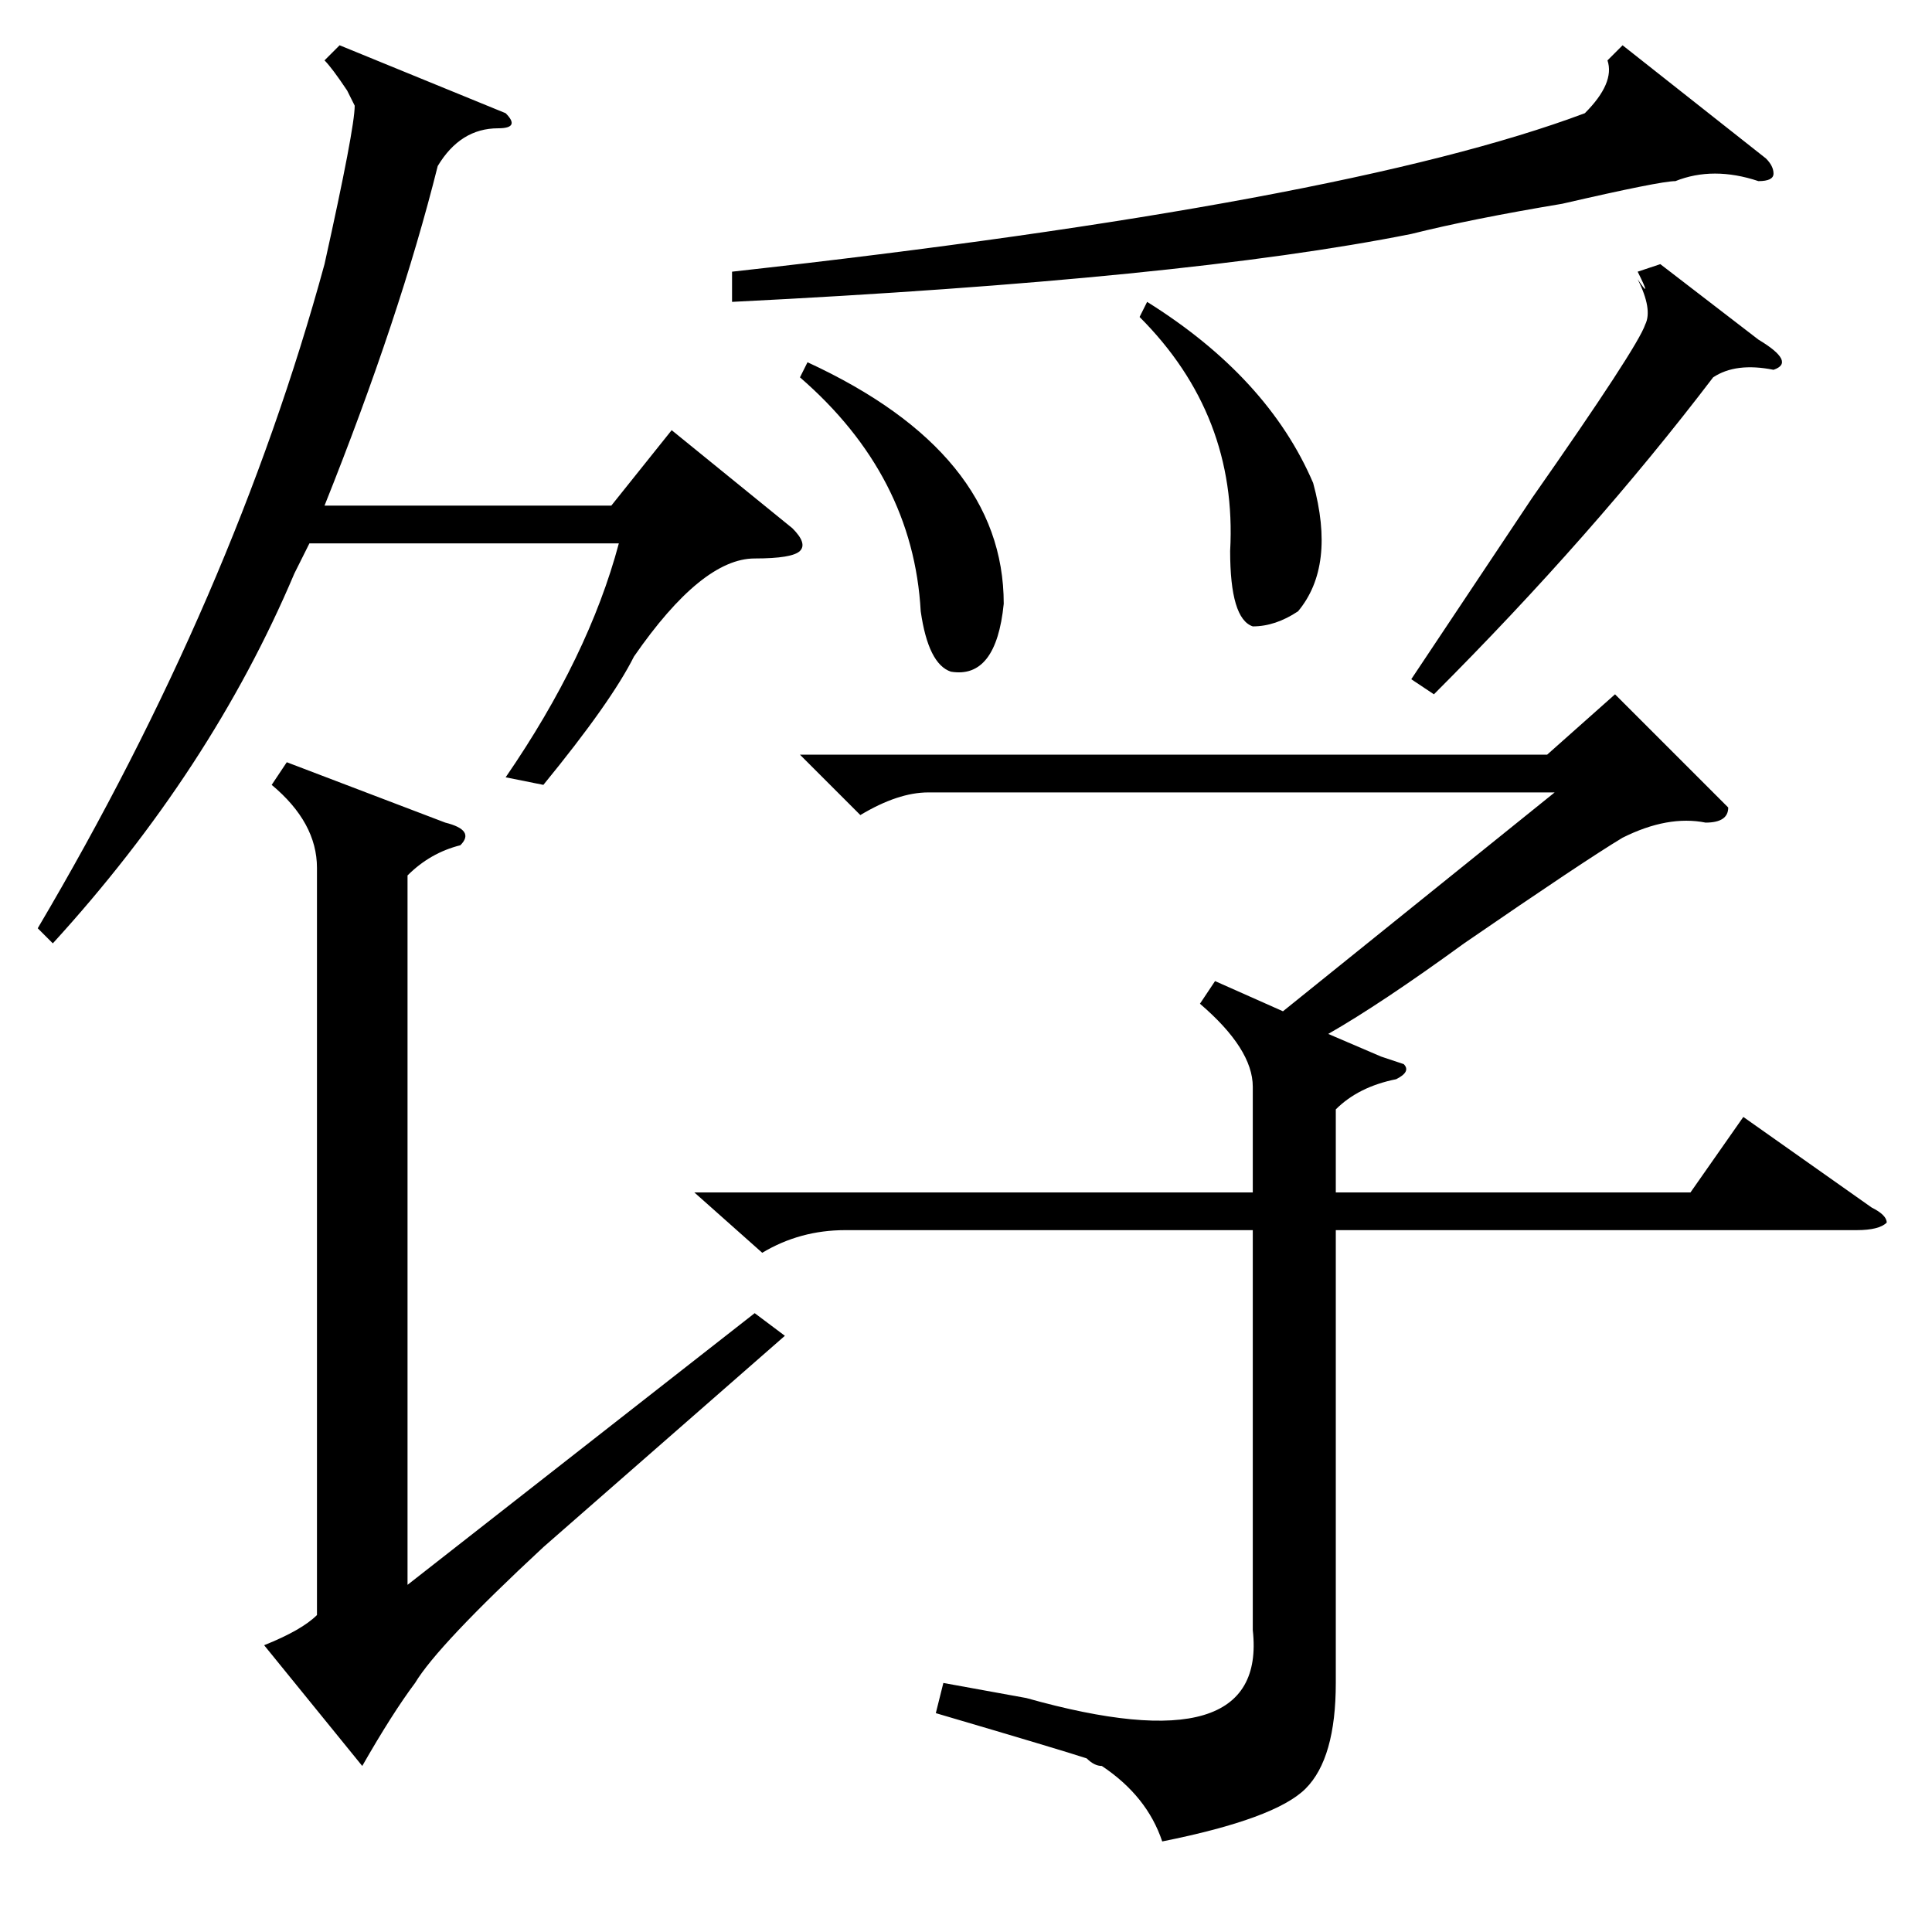 <?xml version="1.0" standalone="no"?>
<!DOCTYPE svg PUBLIC "-//W3C//DTD SVG 1.1//EN" "http://www.w3.org/Graphics/SVG/1.1/DTD/svg11.dtd" >
<svg xmlns="http://www.w3.org/2000/svg" xmlns:xlink="http://www.w3.org/1999/xlink" version="1.1" viewBox="0 -52 256 256">
  <g transform="matrix(1 0 0 -1 0 204)">
   <path fill="currentColor"
d="M215 145q-5 -3 -21 -14q-11 -8 -18 -12l7 -3l3 -1q1 -1 -1 -2q-5 -1 -8 -4v-11h47l7 10l17 -12q2 -1 2 -2q-1 -1 -4 -1h-69v-60q0 -10 -4 -14t-19 -7q-2 6 -8 10q-1 0 -2 1q-3 1 -20 6l1 4l11 -2q32 -9 30 9v53h-54q-6 0 -11 -3l-9 8h74v14q0 5 -7 11l2 3l9 -4l36 29h-83
q-4 0 -9 -3l-8 8h99l9 8l15 -15q0 -2 -3 -2q-5 1 -11 -2zM215 250l19 -15q1 -1 1 -2t-2 -1q-6 2 -11 0q-2 0 -15 -3q-12 -2 -20 -4q-30 -6 -90 -9v4q81 9 113 21q4 4 3 7zM220 221l13 -10q5 -3 2 -4q-5 1 -8 -1q-16 -21 -37 -42l-3 2l16 24q14 20 15 23q1 2 -1 6q2 -3 0 1z
M152 216q16 -10 22 -24q3 -11 -2 -17q-3 -2 -6 -2q-3 1 -3 10q1 18 -12 31zM107 208q26 -12 26 -32q-1 -10 -7 -9q-3 1 -4 8q-1 18 -16 31zM59 147q4 -1 2 -3q-4 -1 -7 -4v-94l46 36l4 -3l-32 -28q-14 -13 -17 -18q-3 -4 -7 -11l-13 16q5 2 7 4v99q0 6 -6 11l2 3zM67 241
q2 -2 -1 -2q-5 0 -8 -5q-5 -20 -15 -45h38l8 10l16 -13q2 -2 1 -3t-6 -1q-7 0 -16 -13q-3 -6 -12 -17l-5 1q11 16 15 31h-41l-2 -4q-11 -26 -32 -49l-2 2q26 44 38 88q4 18 4 21l-1 2q-2 3 -3 4l2 2z" />
  </g>

</svg>
